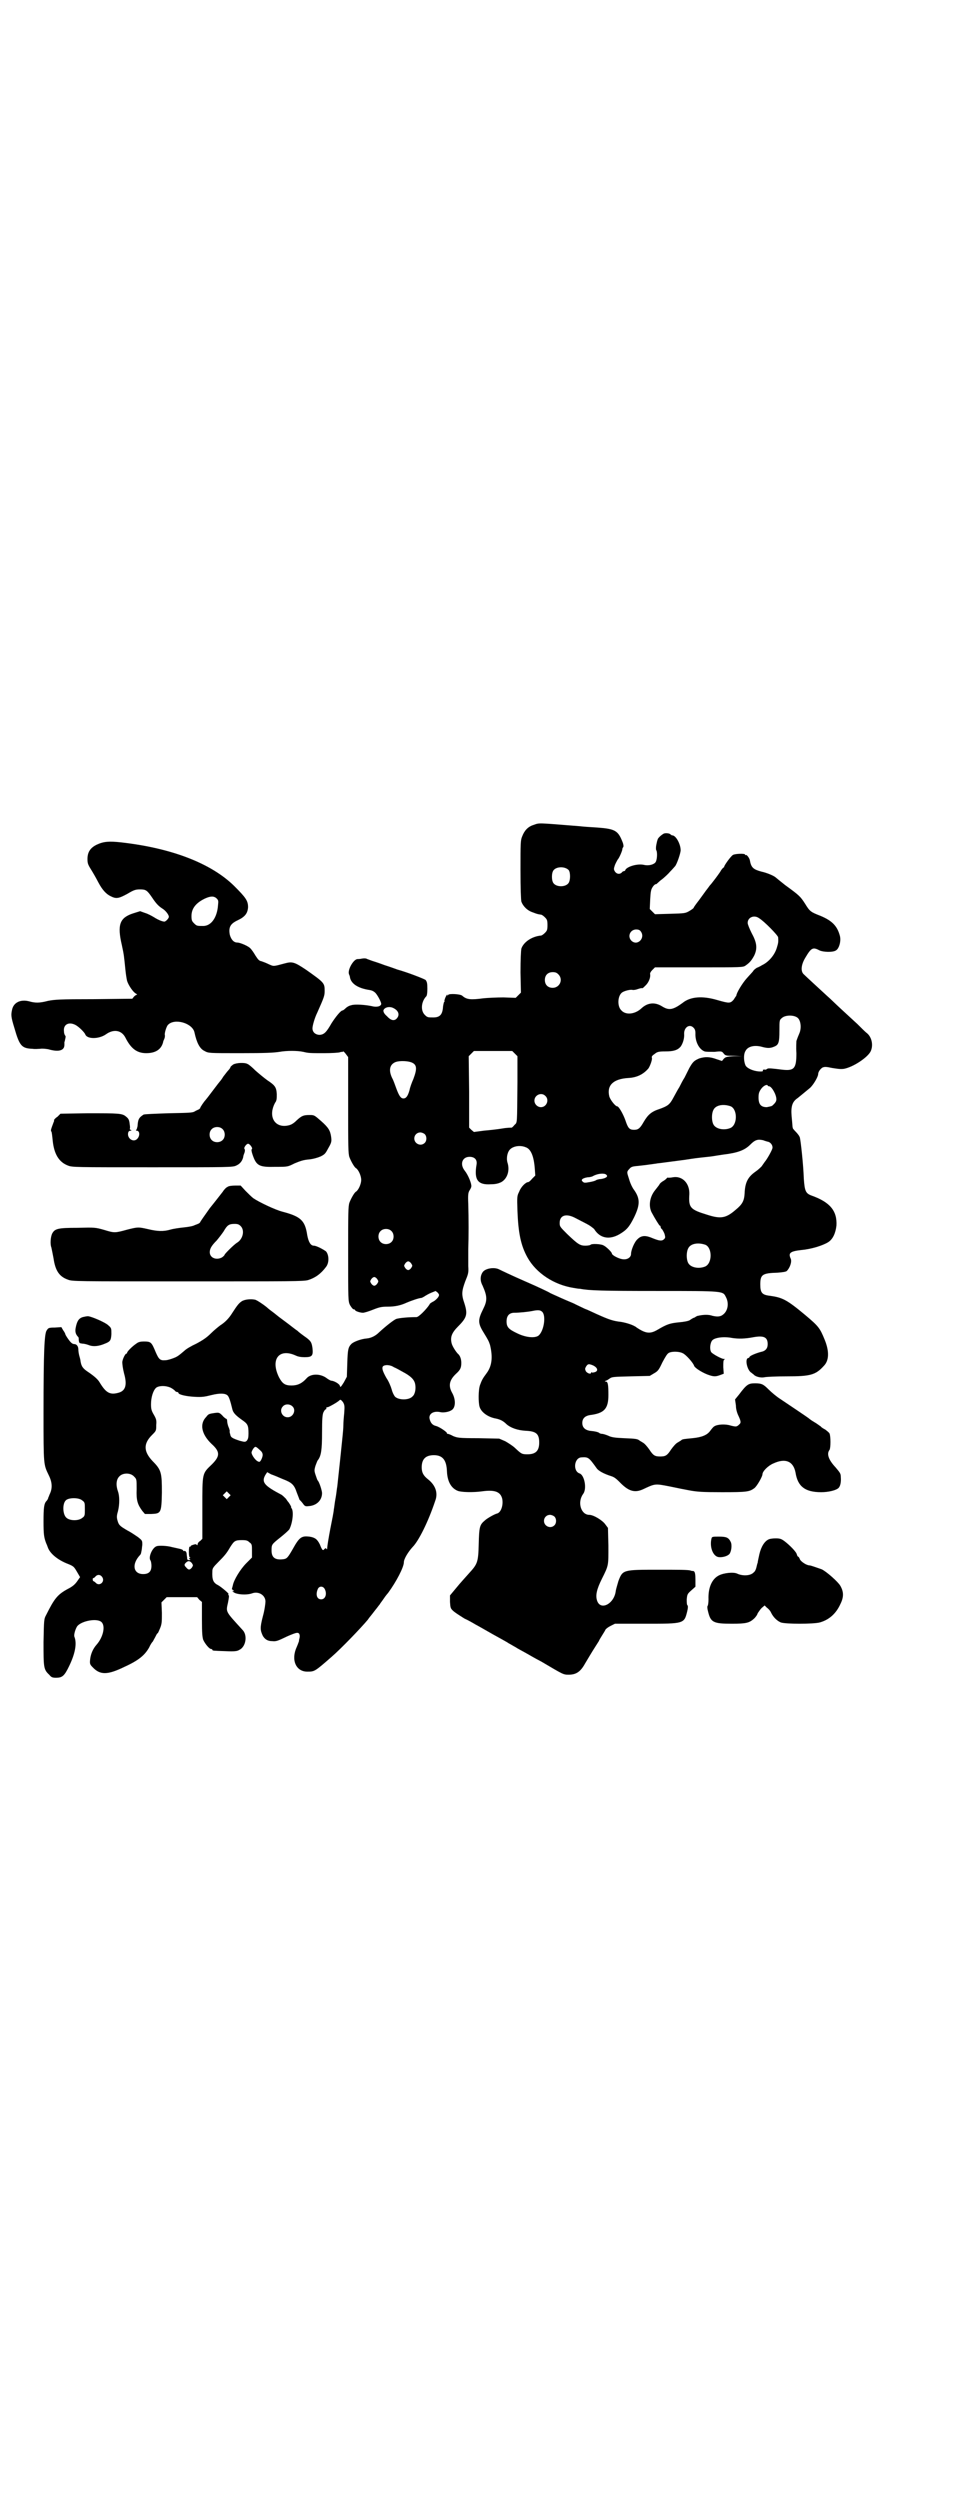 <?xml version="1.0" standalone="no"?>
<!DOCTYPE svg PUBLIC "-//W3C//DTD SVG 20010904//EN"
 "http://www.w3.org/TR/2001/REC-SVG-20010904/DTD/svg10.dtd">
<svg version="1.0" xmlns="http://www.w3.org/2000/svg"
 width="1111pt" height="2870pt" viewBox="0 0 1111 2870"
 preserveAspectRatio="xMidYMid meet">
<g transform="translate(0,2870) scale(0.5,-0.5)"
fill="#000000" stroke="none">
<path d="M1226 3846 c-13 -4 -21 -13 -26 -26 -4 -9 -4 -16 -4 -76 0 -46 1 -69
2 -74 4 -11 14 -21 27 -25 10 -4 12 -4 18 -5 2 0 6 -3 9 -6 5 -5 6 -7 6 -18 0
-11 -1 -13 -6 -18 -3 -3 -7 -6 -9 -6 -21 -2 -40 -15 -45 -30 -1 -6 -2 -24 -2
-55 l1 -46 -6 -6 -6 -6 -28 1 c-15 0 -36 -1 -46 -2 -30 -4 -39 -3 -49 6 -5 4
-30 5 -32 2 -2 -3 -2 -3 -2 0 0 2 -2 -1 -4 -5 -2 -4 -3 -9 -3 -9 1 -1 1 -2 0
-2 -1 0 -2 -5 -3 -11 -1 -18 -7 -25 -22 -25 -13 0 -14 0 -20 6 -10 10 -8 30 3
42 2 1 3 8 3 18 0 13 -1 16 -4 20 -4 3 -43 18 -65 24 -3 1 -16 6 -29 10 -13 5
-26 9 -29 10 -3 1 -8 3 -11 4 -3 2 -8 2 -13 1 -4 -1 -9 -1 -10 -1 -9 -1 -23
-25 -19 -35 1 -2 2 -5 2 -6 2 -15 18 -26 45 -30 6 -1 10 -3 14 -7 6 -7 13 -21
13 -25 -1 -6 -11 -8 -22 -5 -14 3 -39 5 -47 2 -5 -1 -10 -4 -13 -7 -3 -3 -6
-5 -7 -5 -4 0 -16 -15 -25 -29 -12 -21 -17 -26 -27 -27 -10 0 -17 6 -17 15 0
6 5 24 11 36 16 36 17 39 17 50 0 18 -1 19 -42 48 -27 18 -32 20 -50 15 -26
-7 -25 -7 -36 -2 -6 3 -14 6 -17 7 -6 1 -8 4 -14 13 -4 7 -9 14 -12 17 -5 5
-23 13 -30 13 -8 0 -14 7 -17 18 -3 17 1 25 18 33 17 8 23 16 24 30 0 15 -5
22 -32 49 -53 52 -144 87 -260 100 -27 3 -40 2 -55 -5 -15 -7 -22 -17 -22 -33
0 -11 1 -13 11 -29 6 -10 12 -21 14 -25 9 -17 18 -27 29 -32 12 -6 18 -5 38 6
15 9 19 10 29 10 13 0 16 -2 27 -18 10 -15 15 -20 24 -26 7 -4 15 -14 15 -19
0 -3 -6 -10 -10 -11 -4 0 -13 3 -24 10 -5 3 -14 8 -21 10 l-11 4 -16 -5 c-31
-10 -37 -26 -26 -73 5 -23 5 -26 8 -55 1 -11 3 -23 4 -27 3 -10 14 -26 20 -29
3 -2 4 -3 2 -3 -1 0 -4 -2 -6 -4 l-4 -5 -88 -1 c-80 0 -91 -1 -106 -4 -19 -5
-29 -5 -43 -1 -19 5 -35 -2 -39 -18 -3 -13 -3 -17 5 -43 12 -42 17 -47 42 -48
6 -1 13 0 17 0 5 1 13 0 19 -1 24 -7 37 -3 37 10 0 3 0 6 0 7 1 0 1 4 2 7 1 4
1 7 0 7 -1 1 -3 5 -3 10 -2 15 10 23 26 15 8 -4 21 -17 23 -22 4 -11 31 -11
47 0 18 13 36 10 45 -7 13 -26 27 -36 48 -36 22 0 35 9 39 26 0 2 2 5 3 8 1 3
1 6 1 7 -2 2 3 20 7 24 15 16 57 4 61 -18 5 -23 12 -37 23 -42 9 -5 9 -5 82
-5 59 0 77 1 90 3 17 3 41 3 55 0 12 -3 16 -3 48 -3 17 0 33 1 36 2 2 1 5 1 6
1 0 -1 1 0 1 1 0 1 3 -1 6 -5 l6 -8 0 -110 c0 -95 0 -112 3 -120 3 -8 11 -23
15 -25 6 -4 12 -18 12 -27 0 -9 -6 -23 -12 -27 -4 -2 -12 -17 -15 -25 -3 -8
-3 -25 -3 -117 0 -107 0 -109 4 -118 3 -5 6 -9 8 -10 2 0 4 -1 4 -2 0 -2 11
-6 18 -6 3 0 13 3 23 7 15 6 20 7 34 7 17 0 30 3 43 9 9 4 29 11 34 11 1 0 5
2 8 4 3 2 10 6 15 8 l10 4 5 -4 c3 -4 4 -5 1 -10 -2 -3 -7 -8 -11 -10 -4 -2
-9 -5 -9 -7 -8 -12 -25 -29 -30 -29 -20 0 -39 -2 -46 -4 -6 -2 -26 -18 -40
-31 -8 -8 -18 -13 -28 -14 -13 -1 -29 -7 -35 -12 -8 -8 -9 -13 -10 -45 l-1
-31 -7 -13 c-7 -11 -8 -12 -9 -8 -1 5 -14 12 -20 12 -1 0 -7 3 -12 7 -15 10
-36 9 -45 -2 -10 -11 -20 -16 -34 -16 -15 0 -21 4 -29 19 -20 41 0 67 38 50 6
-3 13 -4 21 -4 17 0 20 3 18 21 -2 14 -4 17 -20 28 -4 3 -11 8 -15 12 -5 3
-17 13 -28 21 -11 8 -20 15 -21 16 -1 1 -5 4 -9 7 -4 3 -8 6 -9 7 -5 5 -25 19
-30 20 -9 2 -24 1 -31 -4 -6 -4 -10 -9 -21 -26 -8 -13 -17 -22 -28 -29 -4 -3
-14 -11 -21 -18 -10 -10 -19 -16 -34 -24 -11 -5 -23 -12 -27 -16 -14 -12 -17
-14 -25 -17 -5 -2 -14 -5 -19 -5 -12 -1 -15 2 -22 18 -10 24 -11 25 -28 25 -7
0 -12 -1 -17 -5 -9 -6 -21 -18 -21 -21 0 -1 -1 -2 -2 -2 -2 0 -8 -11 -9 -19 0
-5 1 -14 4 -26 8 -28 3 -41 -14 -45 -19 -5 -28 1 -42 24 -4 7 -12 14 -25 23
-14 9 -17 14 -19 26 0 3 -2 9 -3 13 -1 4 -2 10 -2 14 0 7 -4 12 -9 12 -2 0 -5
1 -7 3 -4 3 -14 18 -14 20 0 1 -2 5 -5 9 l-4 7 -15 -1 c-15 0 -15 -1 -19 -7
-5 -8 -7 -48 -7 -189 0 -121 0 -118 12 -143 8 -16 9 -30 2 -44 -1 -2 -2 -6 -3
-7 0 -2 -2 -6 -4 -8 -6 -6 -7 -16 -7 -48 0 -28 1 -36 6 -49 1 -2 3 -7 4 -10 5
-14 23 -29 47 -38 12 -5 13 -6 20 -18 l7 -12 -7 -10 c-5 -7 -11 -12 -21 -17
-24 -13 -31 -22 -50 -60 -5 -9 -5 -11 -6 -62 0 -58 0 -63 13 -75 5 -6 7 -7 16
-7 14 0 19 4 30 27 14 29 18 52 12 67 -2 5 3 20 7 25 11 12 45 18 55 9 10 -9
4 -35 -11 -52 -9 -10 -14 -23 -15 -35 -1 -9 0 -11 6 -17 17 -18 34 -18 73 1
33 15 47 27 57 45 3 7 7 12 7 12 1 0 3 5 6 10 3 6 5 10 6 10 1 0 3 5 6 12 4
10 4 15 4 35 l-1 24 6 6 6 6 35 0 35 0 5 -6 6 -5 0 -40 c0 -32 1 -41 3 -47 4
-9 14 -21 18 -21 2 0 3 -1 3 -2 0 -2 2 -2 30 -3 22 -1 27 0 32 3 15 7 19 33 8
45 -41 45 -39 41 -34 64 2 11 3 15 1 17 -1 1 -1 2 0 2 3 0 -16 16 -23 20 -12
6 -15 12 -14 33 0 6 2 9 13 20 15 15 20 21 28 35 9 14 11 16 27 16 10 0 13 -1
17 -5 6 -4 6 -6 6 -20 l0 -15 -13 -13 c-14 -14 -29 -39 -31 -51 -1 -4 -2 -7
-2 -8 -1 0 1 -2 3 -3 2 -2 2 -3 0 -2 -3 1 -3 1 0 -2 6 -6 31 -8 44 -3 15 5 30
-5 30 -19 0 -4 -2 -20 -6 -34 -7 -27 -6 -32 0 -45 5 -8 11 -12 22 -12 9 -1 13
1 34 11 9 4 19 8 22 8 6 1 8 -5 6 -13 -1 -3 -1 -6 -1 -6 0 0 -2 -6 -5 -13 -14
-30 -2 -57 24 -57 17 0 17 0 56 34 23 20 68 67 83 85 2 3 5 7 6 8 5 6 10 13
15 19 3 4 6 8 7 9 0 1 5 7 9 13 4 6 9 12 10 13 19 26 36 59 36 70 0 8 10 24
20 35 14 14 36 58 52 106 7 18 1 36 -17 50 -10 8 -14 15 -14 27 0 19 9 28 28
28 20 0 29 -11 30 -37 1 -24 10 -39 25 -45 8 -3 34 -4 56 -1 29 4 42 -1 46
-17 3 -15 -3 -32 -12 -34 -5 -1 -23 -11 -28 -16 -12 -10 -13 -15 -14 -54 -1
-43 -3 -46 -23 -68 -7 -8 -20 -22 -28 -32 l-15 -18 0 -15 c1 -14 1 -15 9 -22
5 -4 16 -11 24 -16 9 -4 21 -11 26 -14 6 -3 23 -13 39 -22 16 -9 33 -18 37
-21 4 -2 12 -7 16 -9 4 -3 18 -10 30 -17 12 -7 25 -14 29 -16 51 -30 50 -30
63 -30 17 0 27 7 37 25 19 32 20 33 25 41 2 3 5 8 7 11 1 3 5 9 8 14 3 5 7 11
7 12 1 2 6 6 12 9 l10 5 71 0 c88 0 88 0 95 28 2 8 2 12 1 14 -2 1 -2 7 -2 14
1 12 2 13 11 21 l9 8 0 16 c0 12 -1 17 -3 19 -2 1 -3 2 -3 1 0 0 -2 0 -5 1 -4
2 -29 2 -73 2 -83 0 -83 0 -93 -26 -2 -7 -5 -17 -6 -22 -3 -30 -35 -47 -43
-23 -4 12 -1 26 11 50 16 32 15 30 15 76 l-1 41 -6 8 c-6 9 -27 22 -37 22 -19
0 -28 29 -14 48 9 12 3 43 -8 47 -16 5 -13 36 4 37 16 1 17 0 35 -25 4 -6 17
-13 33 -18 7 -2 12 -6 19 -13 20 -21 34 -26 53 -18 30 14 28 14 64 7 14 -3 34
-7 45 -9 17 -3 28 -4 74 -4 57 0 63 1 74 9 6 4 19 27 19 32 0 7 13 20 25 25
28 13 46 5 51 -21 5 -32 22 -45 59 -45 16 0 33 4 39 9 5 4 7 14 6 26 0 8 -2
10 -12 22 -16 17 -21 31 -14 40 3 4 3 32 0 38 -1 2 -6 6 -10 9 -4 2 -9 5 -10
7 -2 1 -8 6 -15 10 -7 4 -12 8 -13 9 -1 1 -47 32 -65 44 -8 5 -20 15 -27 22
-12 12 -16 14 -31 14 -15 0 -19 -2 -37 -26 l-9 -11 2 -14 c0 -9 3 -18 6 -24 6
-13 6 -16 1 -20 -5 -5 -7 -5 -19 -2 -12 4 -31 3 -38 -2 -2 -1 -6 -6 -9 -10 -7
-10 -20 -15 -41 -17 -20 -2 -23 -2 -26 -5 -1 -1 -5 -3 -8 -5 -4 -2 -10 -9 -15
-16 -9 -14 -13 -16 -25 -16 -12 0 -16 2 -25 16 -5 7 -11 14 -15 16 -3 2 -7 4
-8 5 -4 3 -7 4 -35 5 -22 1 -29 2 -37 6 -5 2 -11 4 -14 4 -2 0 -5 1 -6 2 -2 2
-10 4 -22 5 -11 2 -17 8 -17 18 0 10 6 16 17 18 33 4 43 14 43 46 0 23 -1 31
-6 31 -3 0 -3 0 0 2 2 0 6 3 9 5 5 4 10 4 49 5 l43 1 10 6 c9 5 11 8 19 25 7
13 11 20 15 22 8 4 25 3 32 -1 7 -3 24 -22 26 -29 2 -5 18 -15 31 -20 14 -5
18 -5 29 -1 l8 3 -1 15 c0 11 0 16 2 17 2 2 2 2 -1 2 -5 0 -27 12 -29 16 -4 7
-2 22 3 27 6 6 26 9 46 5 14 -2 28 -2 49 2 23 4 32 0 32 -16 0 -10 -5 -16 -16
-18 -11 -3 -26 -9 -26 -12 0 -1 -2 -2 -3 -2 -8 -2 -2 -29 8 -34 2 -2 4 -3 5
-4 4 -5 17 -8 25 -6 5 1 27 2 51 2 54 0 66 3 85 24 12 12 13 33 2 60 -11 27
-14 31 -45 57 -42 35 -52 40 -81 44 -18 2 -22 7 -22 26 0 23 5 26 40 27 12 1
19 2 21 4 7 7 12 21 9 28 -6 13 -2 17 24 20 23 2 49 10 62 18 11 7 17 21 19
38 2 34 -15 54 -57 69 -14 5 -16 11 -18 39 -1 32 -7 86 -9 94 -1 4 -6 10 -9
13 -4 4 -7 8 -7 8 0 1 -1 3 -1 5 0 2 -1 12 -2 23 -2 24 2 34 14 42 6 5 10 8
28 23 8 7 19 26 19 32 0 5 5 12 10 15 5 2 8 2 22 -1 13 -2 19 -3 27 -2 22 4
56 27 62 41 6 14 2 32 -9 41 -3 2 -13 12 -22 21 -10 9 -27 25 -38 35 -11 10
-25 24 -31 29 -13 12 -49 45 -54 50 -8 7 -6 23 4 39 13 22 17 24 32 16 8 -4
31 -5 38 0 7 4 12 21 9 33 -6 23 -18 35 -44 46 -23 9 -25 10 -36 28 -11 17
-13 19 -46 43 -10 8 -20 16 -21 17 -4 4 -20 11 -34 14 -18 5 -23 9 -26 26 -1
5 -7 13 -9 12 -1 -1 -2 0 -2 1 0 3 -24 2 -28 -1 -5 -3 -20 -24 -20 -27 0 -1
-1 -2 -2 -2 0 0 -3 -3 -5 -6 -2 -4 -6 -9 -8 -12 -2 -3 -6 -8 -9 -12 -3 -4 -7
-9 -9 -11 -2 -3 -6 -8 -9 -12 -3 -4 -10 -14 -16 -22 -7 -9 -12 -16 -12 -17 0
-1 -4 -4 -9 -7 -10 -6 -11 -6 -45 -7 l-35 -1 -6 6 -6 6 1 22 c1 19 2 23 6 29
2 3 5 6 7 6 1 0 3 1 3 2 1 0 5 5 11 9 5 4 14 12 19 18 5 5 10 11 11 12 4 4 13
30 13 37 0 14 -11 34 -19 34 -1 0 -3 1 -4 2 -2 3 -12 4 -16 2 -7 -4 -14 -11
-14 -14 -1 -2 -2 -7 -3 -12 -1 -5 -1 -11 0 -12 3 -5 2 -23 -2 -28 -4 -5 -15
-8 -25 -6 -15 4 -39 -3 -44 -11 0 -2 -2 -3 -3 -3 -1 0 -4 -1 -5 -3 -5 -5 -12
-4 -16 2 -3 5 -3 6 0 15 2 5 5 10 6 12 4 4 11 21 11 24 0 2 1 4 2 5 1 1 1 6
-2 13 -10 25 -17 29 -57 32 -15 1 -33 2 -40 3 -100 8 -93 8 -107 3z m81 -104
c4 -6 4 -24 -1 -30 -7 -9 -27 -9 -34 0 -5 6 -5 24 0 30 7 9 27 9 35 0z m-809
-65 c4 -4 4 -6 3 -15 -2 -29 -16 -48 -34 -48 -14 0 -15 0 -21 6 -5 5 -6 7 -6
17 0 17 10 30 31 40 13 6 21 6 27 0z m1246 -45 c12 -7 44 -40 44 -44 1 -11 0
-14 -3 -24 -5 -17 -19 -33 -34 -40 -3 -2 -9 -5 -12 -6 -3 -2 -7 -5 -8 -7 -1
-2 -8 -9 -15 -17 -10 -11 -24 -34 -24 -40 0 0 -3 -4 -6 -9 -8 -9 -10 -9 -38
-1 -34 10 -62 8 -80 -7 -22 -16 -31 -17 -46 -8 -17 11 -34 9 -48 -4 -15 -14
-36 -16 -46 -5 -10 9 -9 33 1 41 5 4 21 8 25 6 1 0 6 0 11 2 6 2 11 3 11 2 1
0 4 3 8 7 7 7 11 18 10 25 -1 2 1 6 5 10 l6 6 101 0 c98 0 101 0 107 4 10 7
14 12 20 23 8 17 6 30 -6 52 -5 10 -9 20 -9 23 0 13 15 19 26 11z m-272 -30
c12 -15 -7 -35 -21 -22 -10 10 -3 26 11 26 4 0 8 -1 10 -4z m-189 -99 c12 -12
3 -31 -13 -31 -11 0 -18 7 -18 18 0 11 7 18 18 18 6 0 9 -1 13 -5z m-380 -77
c13 -6 16 -16 9 -24 -6 -7 -14 -5 -23 5 -7 6 -8 10 -8 13 2 7 13 10 22 6z
m930 -23 c7 -6 9 -23 4 -35 -3 -7 -5 -12 -7 -18 0 -2 -1 -14 0 -28 0 -35 -5
-41 -32 -38 -24 3 -33 4 -35 2 -2 -1 -3 -2 -4 -2 -4 1 -7 0 -6 -2 1 -1 -1 -2
-3 -2 -14 -1 -33 6 -37 14 -4 9 -5 25 0 33 5 10 19 14 36 10 14 -4 21 -4 30 0
10 4 12 9 12 37 0 24 0 24 6 29 8 7 28 7 36 0z m-239 -23 c3 -3 4 -7 4 -12 -1
-19 8 -37 21 -42 3 -1 13 -1 23 -1 17 2 17 1 21 -4 4 -5 6 -5 23 -5 l19 -1
-19 0 c-17 -1 -19 -2 -23 -6 l-4 -5 -12 4 c-16 6 -27 6 -40 2 -12 -5 -15 -8
-23 -22 -3 -6 -8 -16 -11 -22 -4 -6 -9 -16 -12 -22 -4 -6 -9 -16 -13 -23 -9
-17 -13 -20 -32 -27 -19 -6 -27 -13 -37 -30 -8 -14 -12 -18 -22 -18 -11 0 -14
4 -20 22 -5 14 -15 32 -19 32 -4 0 -16 15 -18 23 -6 25 9 40 44 42 19 1 34 8
46 22 4 6 9 20 8 24 -1 3 0 5 6 9 6 5 9 6 25 6 19 0 28 3 35 11 5 7 9 19 8 30
0 15 13 23 22 13z m-411 -59 l6 -6 0 -60 c-1 -100 0 -91 -7 -98 -3 -4 -6 -6
-6 -6 -1 0 -11 0 -22 -2 -12 -2 -31 -4 -43 -5 l-22 -3 -6 5 -5 5 0 82 -1 82 6
6 6 6 44 0 44 0 6 -6z m-238 -20 c13 -5 14 -14 5 -38 -4 -9 -8 -20 -9 -26 -4
-14 -8 -19 -14 -19 -6 0 -10 6 -16 22 -3 8 -7 20 -10 25 -9 19 -5 32 9 37 10
3 27 2 35 -1z m822 -55 c6 0 17 -19 17 -30 0 -5 -3 -9 -10 -15 -2 -1 -7 -2
-12 -3 -13 0 -19 6 -19 22 0 9 1 13 6 20 5 7 13 11 15 8 0 -1 1 -2 3 -2z
m-514 -22 c10 -9 3 -26 -10 -26 -8 0 -15 7 -15 15 0 13 16 20 25 11z m426 -24
c16 -7 16 -43 -1 -50 -15 -6 -34 -2 -39 9 -4 8 -4 24 0 32 5 12 23 15 40 9z
m-703 -64 c5 -5 5 -15 0 -20 -9 -9 -24 -2 -24 10 0 8 6 14 14 14 3 0 8 -2 10
-4z m778 -14 c2 -1 6 -2 9 -3 8 -1 13 -9 12 -15 -1 -5 -12 -25 -18 -32 -2 -3
-5 -7 -7 -10 -2 -2 -8 -8 -14 -12 -17 -12 -24 -24 -25 -50 -1 -17 -5 -25 -21
-38 -22 -19 -34 -21 -65 -11 -39 12 -43 16 -41 47 1 25 -16 43 -38 39 -5 -1
-10 -1 -11 -1 0 1 -2 0 -3 -1 0 -1 -4 -4 -7 -6 -4 -2 -9 -6 -10 -9 -2 -3 -7
-9 -10 -13 -12 -15 -15 -35 -8 -50 8 -15 18 -31 19 -31 1 0 2 -1 2 -3 0 -1 1
-4 3 -5 1 -1 4 -6 6 -11 2 -8 2 -9 -1 -12 -5 -5 -11 -4 -26 2 -16 7 -26 7 -35
-2 -7 -6 -15 -25 -15 -34 0 -8 -9 -14 -20 -12 -8 1 -24 9 -24 13 0 3 -13 16
-20 19 -6 3 -27 4 -29 1 -1 -1 -6 -2 -12 -2 -12 0 -17 3 -42 27 -16 16 -17 17
-17 25 0 18 15 23 37 11 23 -12 28 -14 35 -19 4 -3 8 -6 8 -7 13 -20 34 -24
57 -11 17 10 23 17 34 39 14 29 14 43 0 63 -4 5 -8 14 -10 20 -2 6 -4 13 -5
16 -1 5 -1 7 4 12 4 5 7 6 19 7 8 1 19 2 25 3 6 1 16 2 21 3 10 1 15 2 62 8
26 4 26 4 54 7 11 1 20 3 21 3 1 0 6 1 13 2 34 4 50 10 63 23 11 11 17 13 30
10z m-546 -16 c12 -4 19 -21 21 -51 l1 -14 -7 -7 c-4 -5 -8 -8 -9 -8 -6 0 -17
-11 -21 -22 -5 -10 -5 -11 -4 -44 2 -52 8 -80 23 -107 20 -36 61 -63 106 -70
5 -1 12 -2 15 -2 20 -4 52 -5 176 -5 156 0 152 0 159 -14 7 -13 5 -29 -4 -38
-7 -7 -14 -8 -27 -5 -8 3 -20 3 -33 0 -2 0 -5 -2 -8 -4 -4 -1 -8 -4 -11 -6 -3
-2 -13 -4 -25 -5 -20 -2 -27 -4 -49 -17 -17 -10 -27 -9 -48 5 -7 6 -24 11 -36
13 -18 2 -27 5 -56 18 -9 4 -21 10 -27 12 -6 3 -15 7 -21 10 -5 3 -21 9 -34
15 -13 6 -25 11 -26 12 -1 1 -26 13 -56 26 -30 13 -57 26 -61 28 -11 5 -31 2
-37 -7 -6 -9 -6 -20 0 -31 11 -25 11 -34 1 -54 -12 -24 -12 -32 1 -53 11 -18
12 -20 15 -29 7 -29 4 -49 -8 -65 -9 -12 -11 -16 -15 -27 -4 -11 -4 -40 -1
-50 4 -13 20 -24 38 -27 9 -2 16 -5 24 -13 9 -8 25 -14 44 -15 24 -1 31 -7 31
-27 0 -19 -8 -27 -27 -27 -13 0 -14 1 -28 14 -5 5 -16 12 -23 16 l-14 6 -48 1
c-46 0 -48 1 -58 5 -5 3 -11 5 -12 5 -2 0 -3 1 -2 1 2 2 -17 15 -25 17 -9 2
-13 8 -15 17 -2 11 9 18 24 15 7 -2 20 0 26 4 10 5 11 24 2 40 -9 16 -7 29 9
44 10 9 12 14 12 25 0 9 -3 17 -8 21 -4 4 -12 16 -14 23 -4 15 0 25 15 40 20
20 22 28 14 53 -7 20 -6 28 2 50 7 17 8 20 7 35 0 9 0 26 0 39 1 28 1 71 0
104 -1 22 0 26 3 31 2 3 4 7 4 9 1 6 -7 26 -15 36 -12 15 -6 32 11 32 12 0 18
-7 16 -18 -6 -35 3 -47 33 -45 11 0 18 2 24 5 14 8 20 27 14 45 -3 11 0 25 7
31 8 7 23 9 35 4z m185 -63 c5 -4 0 -8 -12 -10 -5 0 -11 -2 -12 -3 -1 -1 -8
-3 -14 -4 -11 -2 -13 -2 -16 1 -5 4 -1 8 11 10 6 0 12 2 13 3 11 6 26 7 30 3z
m-494 -129 c7 -6 7 -19 1 -25 -6 -7 -19 -7 -25 -1 -7 6 -7 19 -1 25 6 7 19 7
25 1z m722 -32 c16 -7 16 -43 -1 -50 -15 -6 -34 -2 -39 9 -4 8 -4 24 0 32 5
12 23 15 40 9z m-676 -43 c3 -5 3 -5 0 -10 -2 -3 -5 -5 -7 -5 -2 0 -5 2 -7 5
-3 5 -3 5 0 10 2 3 5 5 7 5 2 0 5 -2 7 -5z m-78 -36 c3 -5 3 -5 0 -10 -2 -3
-5 -5 -7 -5 -2 0 -5 2 -7 5 -3 5 -3 5 0 10 2 3 5 5 7 5 2 0 5 -2 7 -5z m379
-75 c9 -9 4 -43 -8 -54 -8 -7 -30 -5 -50 5 -19 9 -24 14 -24 27 0 13 6 20 18
20 11 0 31 2 41 4 14 3 19 2 23 -2z m117 -123 c10 -5 12 -12 5 -15 -3 -1 -7
-2 -8 -1 -1 1 -2 0 -2 -1 0 -4 -9 -1 -12 4 -2 5 -2 6 1 11 4 6 6 6 16 2z
m-458 -4 c5 -2 14 -7 21 -11 17 -9 26 -17 28 -28 2 -10 0 -23 -6 -28 -8 -9
-31 -9 -40 -1 -2 2 -6 9 -8 17 -2 7 -7 19 -12 26 -9 16 -11 23 -8 27 4 4 16 4
25 -2z m-513 -47 c4 -2 8 -5 10 -7 1 -2 4 -3 5 -3 2 0 3 -1 3 -2 0 -4 18 -8
37 -9 17 -1 23 0 39 4 20 5 32 4 37 -1 3 -3 6 -11 11 -32 2 -8 8 -14 22 -24
13 -9 15 -12 15 -31 0 -10 -1 -13 -4 -17 -4 -3 -4 -3 -16 0 -18 6 -21 8 -22
15 -1 3 -2 7 -1 7 0 1 -1 6 -3 10 -2 5 -3 11 -3 13 0 3 -1 5 -1 5 -1 0 -6 3
-10 8 -7 7 -8 7 -17 6 -13 -2 -15 -2 -20 -9 -16 -16 -11 -40 12 -62 20 -18 20
-28 1 -47 -23 -22 -22 -19 -22 -101 l0 -70 -5 -5 c-4 -2 -6 -6 -6 -8 0 -2 -1
-2 -2 -1 -1 2 -3 2 -9 0 -3 -1 -5 -2 -5 -3 0 -1 -1 -2 -2 -1 -1 1 -2 -4 -2
-12 0 -9 1 -13 3 -13 1 0 1 -1 -1 -1 -2 -1 -2 -2 0 -3 2 -1 2 -2 -1 -2 -4 0
-5 1 -5 5 0 2 -1 6 -1 8 0 6 -3 9 -6 8 -2 0 -3 0 -2 1 0 1 -3 3 -8 4 -5 1 -13
3 -18 4 -10 3 -30 4 -35 2 -10 -3 -20 -26 -14 -33 1 -2 2 -7 2 -12 0 -13 -6
-19 -19 -19 -23 0 -27 23 -7 44 1 1 2 3 2 4 0 0 1 3 1 5 1 2 1 8 2 14 0 10 0
10 -10 18 -6 4 -16 11 -24 15 -17 10 -20 12 -23 23 -2 7 -2 11 1 21 4 16 4 35
0 46 -5 14 -4 27 3 34 8 9 26 9 34 0 6 -6 6 -6 6 -29 -1 -26 2 -35 13 -50 l6
-7 15 0 c22 1 23 2 24 49 0 45 -1 52 -21 72 -21 22 -22 40 -2 60 10 10 10 10
10 23 1 11 0 14 -5 23 -6 10 -7 14 -7 25 0 16 5 32 12 38 7 5 22 5 33 0z m399
-58 c-1 -9 -2 -22 -2 -28 0 -6 -1 -18 -2 -27 -2 -21 -8 -77 -12 -114 -1 -4 -2
-17 -4 -27 -2 -10 -3 -22 -4 -26 0 -4 -4 -24 -8 -44 -4 -21 -7 -40 -7 -43 0
-4 -1 -5 -2 -3 -1 2 -2 2 -5 -1 -3 -4 -5 -2 -10 11 -6 12 -11 16 -24 18 -18 2
-23 -1 -38 -28 -12 -21 -14 -23 -23 -24 -18 -2 -26 4 -26 20 0 14 0 14 20 30
10 8 19 16 21 19 8 16 10 42 5 48 -1 2 -2 3 -1 3 1 0 -5 10 -7 12 -1 1 -3 4
-5 7 -3 3 -7 7 -10 9 -40 21 -47 29 -37 46 l4 6 9 -5 c6 -2 18 -7 27 -11 21
-8 26 -13 32 -31 3 -8 6 -15 6 -16 1 -1 5 -5 8 -9 4 -6 6 -7 13 -6 18 1 31 13
31 30 0 5 -6 25 -10 29 -1 1 -3 7 -5 13 -3 9 -3 11 0 21 2 5 4 11 5 12 8 10
10 24 10 64 0 32 1 41 3 46 2 4 4 7 5 7 1 0 2 1 2 3 0 2 1 3 2 2 1 -1 23 11
28 16 2 2 3 2 8 -4 4 -7 4 -9 3 -25z m-119 15 c9 -8 2 -25 -11 -25 -13 0 -20
16 -11 25 5 6 16 6 22 0z m-74 -101 c7 -6 7 -12 2 -22 -3 -5 -4 -5 -8 -3 -6 3
-14 15 -14 20 0 2 2 6 4 9 5 6 5 6 16 -4z m-72 -107 l-5 -5 -4 4 -5 5 4 4 5 5
4 -4 5 -5 -4 -4z m-337 -8 c6 -4 6 -6 6 -20 0 -14 0 -16 -6 -20 -8 -7 -28 -7
-36 0 -9 7 -10 32 -2 40 6 7 31 7 38 0z m1085 -37 c5 -5 5 -15 0 -20 -9 -9
-24 -2 -24 10 0 8 6 14 14 14 3 0 8 -2 10 -4z m-833 -107 c3 -5 3 -5 0 -10 -5
-6 -8 -6 -13 0 -5 5 -5 7 -1 11 5 5 9 5 14 -1z m-206 -32 c7 -11 -7 -22 -15
-13 -2 2 -5 4 -6 4 0 0 -1 2 -1 4 0 2 1 3 1 3 1 -1 3 1 5 3 5 6 12 5 16 -1z
m511 -27 c6 -11 2 -24 -8 -24 -10 0 -13 11 -8 23 3 8 12 8 16 1z"/>
<path d="M536 3296 c-3 -2 -6 -5 -6 -5 0 -1 -2 -5 -5 -8 -3 -3 -8 -10 -12 -15
-3 -5 -6 -9 -7 -10 -1 -1 -8 -10 -17 -22 -9 -12 -16 -21 -17 -22 -3 -3 -12
-16 -12 -18 0 -1 -2 -2 -3 -3 -2 -1 -7 -3 -10 -5 -5 -3 -14 -3 -60 -4 -30 -1
-55 -2 -57 -3 -11 -7 -13 -11 -14 -27 -1 -4 -2 -8 -3 -8 -1 -1 -1 -2 1 -2 7 0
8 -11 2 -18 -9 -11 -26 1 -21 15 1 2 3 3 5 3 3 0 3 0 0 2 -2 1 -2 2 -2 2 1 0
1 5 0 11 -1 10 -3 13 -8 17 -9 8 -16 8 -89 8 l-62 -1 -7 -7 c-5 -3 -8 -7 -8
-8 1 0 0 -3 -1 -5 -6 -16 -7 -19 -5 -21 1 -1 2 -10 3 -20 3 -31 14 -50 35 -58
10 -4 15 -4 195 -4 176 0 184 0 192 4 9 4 14 11 16 20 0 3 2 7 3 10 1 4 1 6 0
8 -3 2 4 12 8 12 4 0 11 -10 9 -12 -2 -1 -1 -6 1 -12 9 -27 15 -30 54 -29 27
0 27 0 43 8 12 5 20 8 33 9 10 1 20 4 27 7 10 5 11 7 18 20 7 12 7 15 6 24 -2
15 -6 22 -23 37 -16 14 -16 14 -27 14 -14 0 -18 -2 -29 -12 -10 -10 -16 -12
-27 -13 -27 -1 -38 25 -23 53 4 5 4 10 4 20 -1 16 -4 20 -22 32 -7 5 -19 15
-27 22 -7 7 -15 14 -18 15 -6 4 -26 3 -33 -1z m-25 -148 c7 -6 7 -19 1 -25 -6
-7 -19 -7 -25 -1 -7 6 -7 19 -1 25 6 7 19 7 25 1z"/>
<path d="M523 3015 c-3 -1 -8 -6 -11 -11 -4 -5 -17 -22 -30 -38 -12 -17 -22
-31 -22 -32 0 -1 -2 -2 -3 -3 -2 -1 -7 -3 -10 -4 -3 -2 -14 -4 -24 -5 -10 -1
-24 -3 -31 -5 -17 -5 -31 -4 -52 1 -22 5 -23 5 -47 -1 -29 -8 -30 -8 -53 -1
-21 6 -22 6 -62 5 -45 0 -52 -2 -58 -13 -4 -8 -5 -25 -2 -32 1 -4 3 -15 5 -25
4 -28 13 -42 33 -49 10 -4 16 -4 276 -4 236 0 266 0 276 3 16 5 29 14 41 30 8
10 7 28 0 36 -7 5 -22 13 -28 13 -7 0 -12 8 -15 24 -5 34 -15 43 -57 54 -16 4
-54 22 -67 31 -4 3 -12 11 -18 17 l-11 12 -13 0 c-7 0 -15 -1 -17 -3z m30 -90
c10 -10 5 -30 -8 -38 -7 -4 -29 -26 -29 -28 0 -1 -3 -4 -6 -6 -13 -7 -28 -1
-28 12 0 8 4 15 16 27 5 6 12 15 16 21 8 14 12 17 25 17 7 0 10 -1 14 -5z"/>
<path d="M190 2716 c-9 -3 -13 -9 -16 -24 -2 -10 0 -16 6 -22 1 -1 1 -4 1 -7
1 -7 1 -7 9 -8 4 0 11 -2 16 -4 9 -3 21 -2 35 4 13 5 14 8 15 22 0 13 0 14 -7
20 -7 7 -40 21 -47 21 -3 0 -8 -1 -12 -2z"/>
<path d="M1635 2208 c-5 -19 3 -41 16 -43 7 -1 18 1 24 6 5 4 8 21 4 29 -5 10
-10 12 -27 12 -14 0 -16 0 -17 -4z"/>
<path d="M1767 2206 c-10 -4 -18 -17 -22 -34 -2 -9 -4 -18 -4 -20 -1 -2 -2 -7
-3 -11 -1 -4 -3 -9 -6 -11 -7 -8 -25 -9 -38 -3 -8 4 -30 2 -42 -4 -16 -8 -25
-28 -24 -55 0 -8 -1 -14 -2 -15 -1 -1 -1 -6 1 -13 6 -25 12 -28 55 -28 33 0
40 2 51 12 3 3 7 8 8 12 2 3 6 9 9 12 l7 6 5 -5 c3 -2 8 -7 10 -12 5 -10 13
-18 22 -22 11 -4 75 -4 90 0 21 6 37 20 47 42 8 16 8 28 0 42 -5 9 -32 33 -43
38 -9 3 -25 9 -28 9 -7 0 -20 9 -22 14 -1 3 -3 6 -4 6 -1 0 -2 2 -3 5 -1 6
-17 22 -29 31 -7 5 -10 6 -20 6 -6 0 -13 -1 -15 -2z"/>
</g>
</svg>
